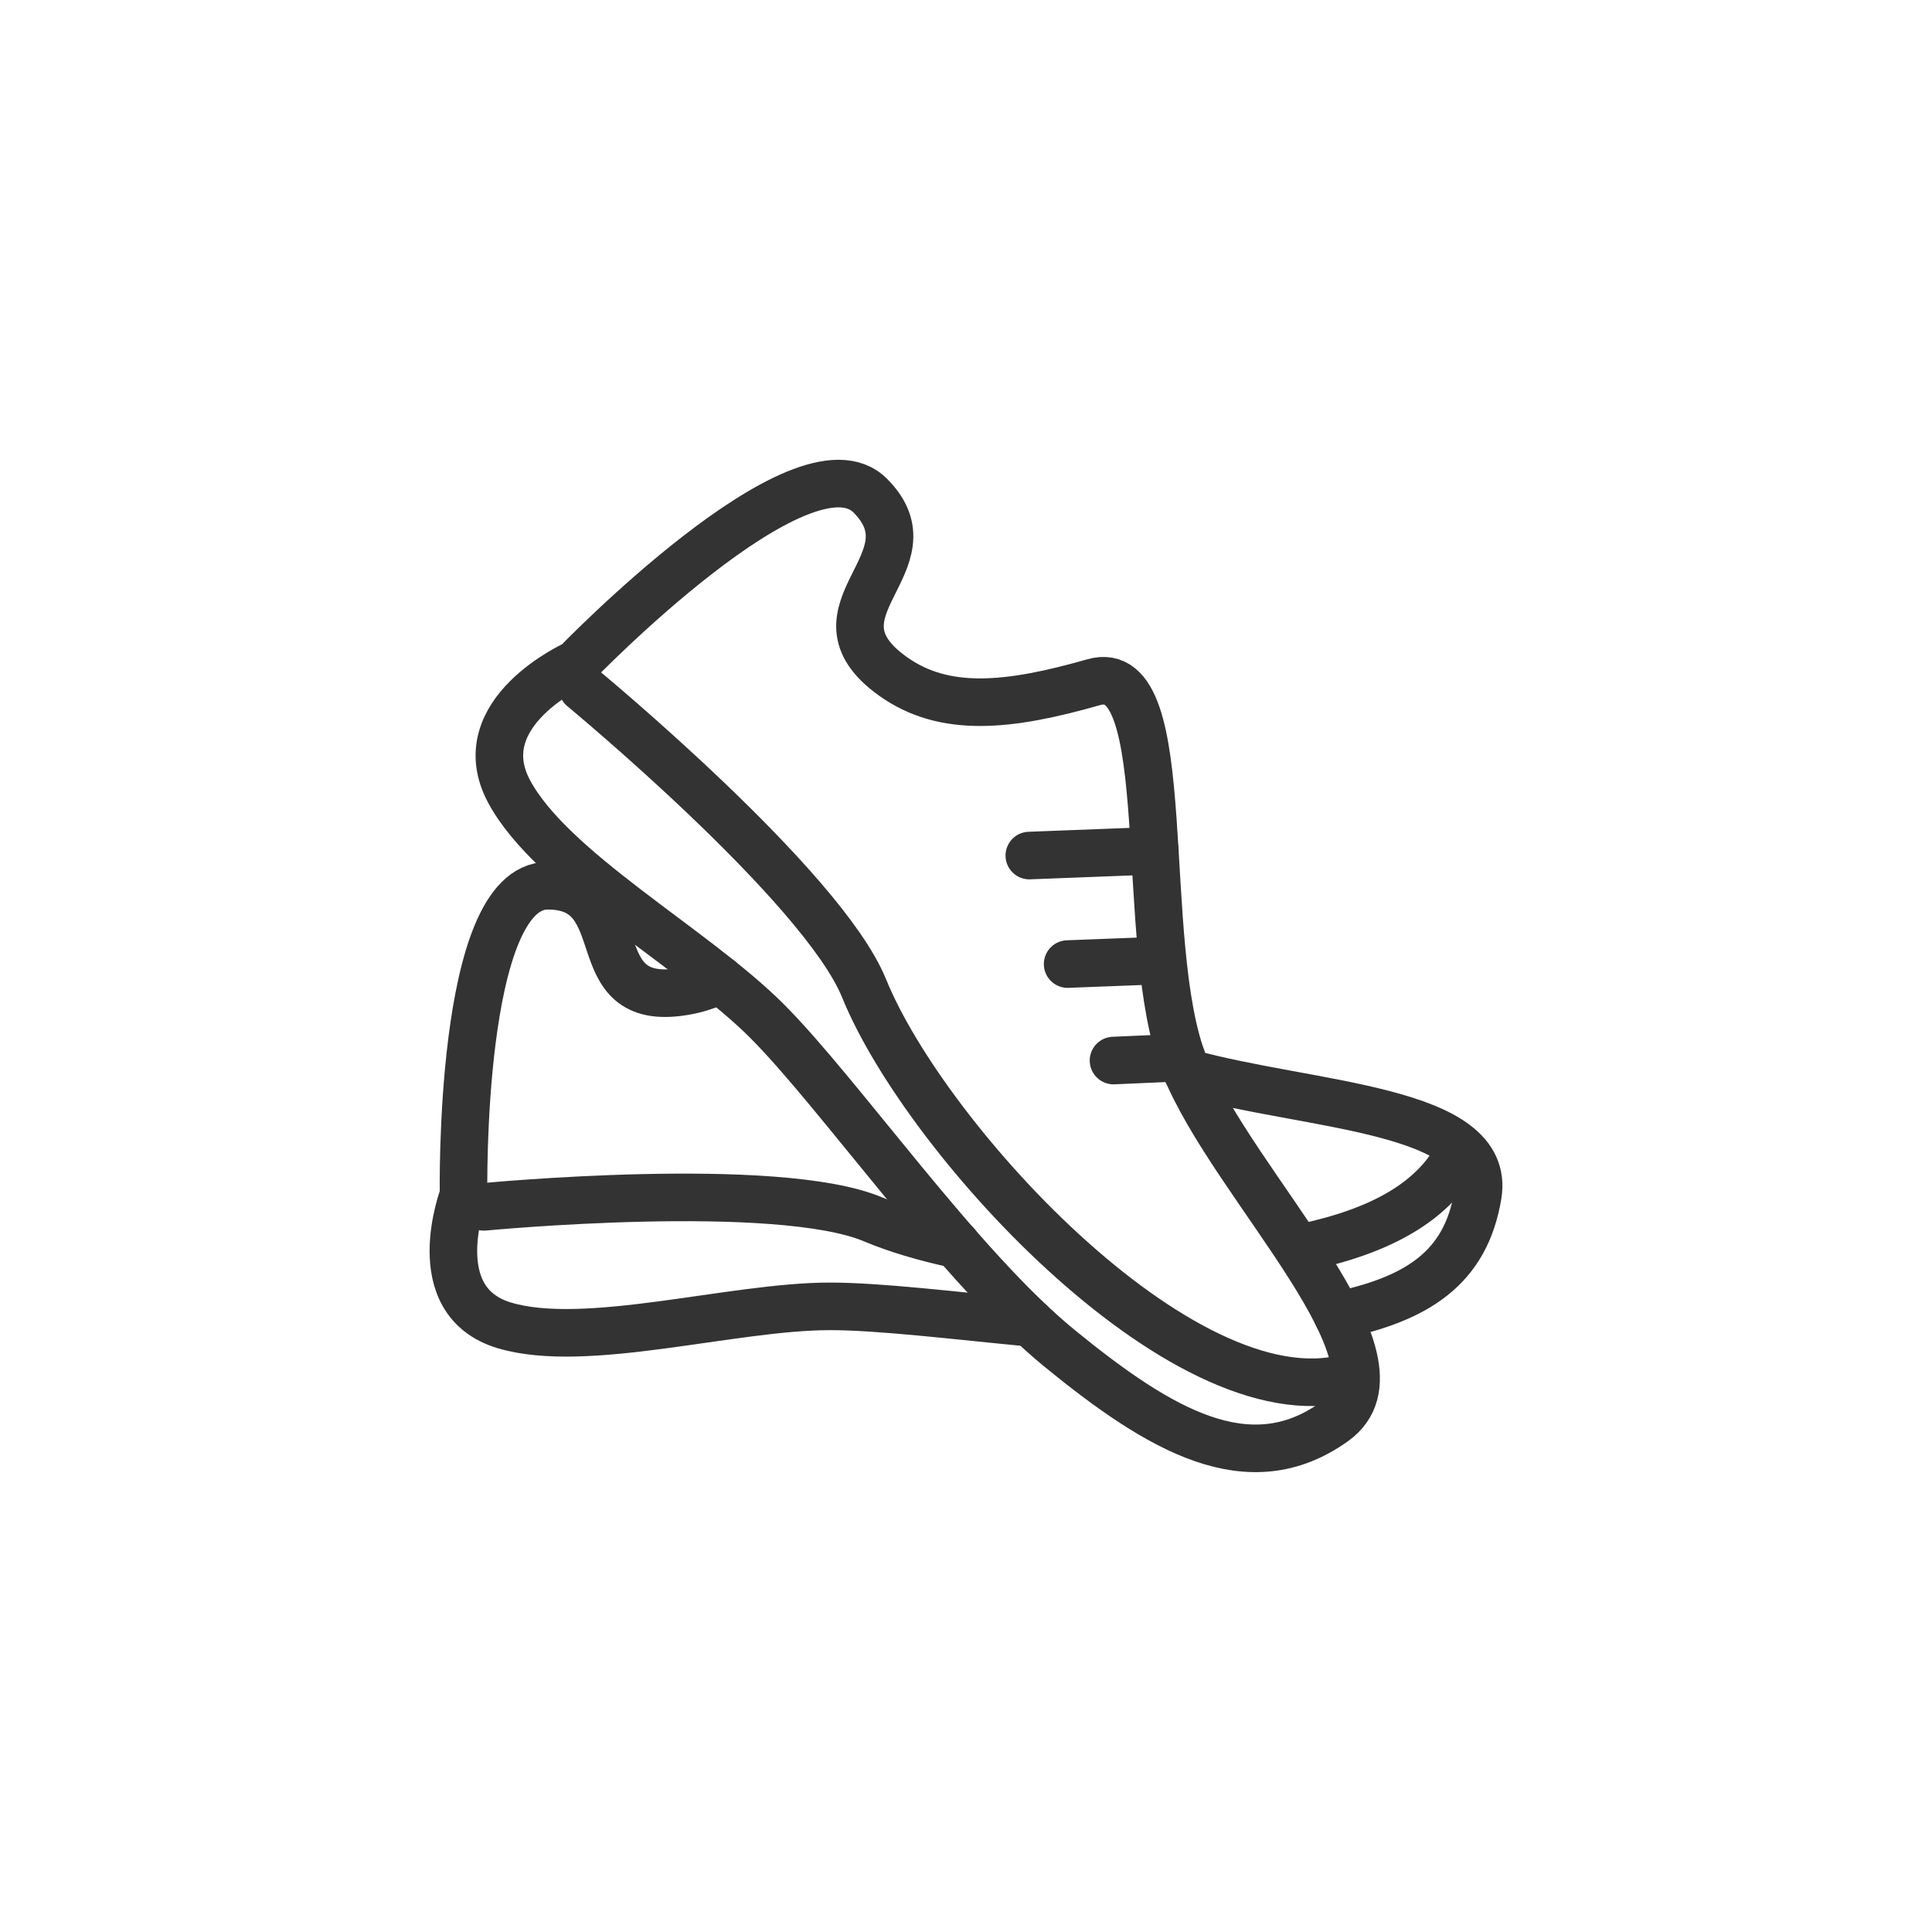 <svg width="48" height="48" viewBox="0 0 48 48" fill="none" xmlns="http://www.w3.org/2000/svg">
    <path d="M33.231 32.685C35.196 32.272 36.414 31.515 36.716 29.693C37.076 27.533 32.539 27.499 29.503 26.654" stroke="#333333" stroke-width="1.182" stroke-linecap="round" stroke-linejoin="round"/>
    <path d="M17.889 24.341C17.607 24.483 17.305 24.582 16.978 24.635C14.383 25.058 15.833 22.006 13.607 22.006C11.381 22.006 11.517 29.691 11.517 29.691C11.517 29.691 10.506 32.32 12.529 32.928C14.551 33.536 18.191 32.456 20.618 32.456C21.844 32.456 23.689 32.682 25.607 32.866" stroke="#333333" stroke-width="1.182" stroke-linecap="round" stroke-linejoin="round"/>
    <path d="M32.37 30.995C34.297 30.59 35.653 29.859 36.288 28.577" stroke="#333333" stroke-width="1.182" stroke-linecap="round" stroke-linejoin="round"/>
    <path d="M12.023 29.984C12.023 29.984 19.305 29.286 21.697 30.297C22.263 30.536 22.969 30.747 23.764 30.918" stroke="#333333" stroke-width="1.182" stroke-linecap="round" stroke-linejoin="round"/>
    <path d="M14.314 16.494C14.314 16.494 11.594 17.704 12.651 19.669C13.709 21.634 17.235 23.549 19.05 25.361C20.864 27.176 23.831 31.464 26.327 33.501C28.823 35.539 31.031 36.838 33.146 35.326C35.261 33.814 30.637 29.493 29.427 26.469C28.218 23.446 29.288 16.344 27.173 16.949C25.058 17.553 23.459 17.721 22.173 16.795C19.919 15.171 23.282 13.974 21.619 12.312C19.957 10.649 14.314 16.493 14.314 16.493V16.494Z" stroke="#333333" stroke-width="1.182" stroke-linecap="round" stroke-linejoin="round"/>
    <path d="M14.473 17.091C14.473 17.091 20.434 22.011 21.468 24.555C23.015 28.366 29.63 35.534 33.658 34.173" stroke="#333333" stroke-width="1.182" stroke-linecap="round" stroke-linejoin="round"/>
    <path d="M28.692 21.136L25.573 21.256" stroke="#333333" stroke-width="1.182" stroke-linecap="round" stroke-linejoin="round"/>
    <path d="M28.477 23.877L26.525 23.952" stroke="#333333" stroke-width="1.182" stroke-linecap="round" stroke-linejoin="round"/>
    <path d="M29.355 26.275L27.665 26.349" stroke="#333333" stroke-width="1.182" stroke-linecap="round" stroke-linejoin="round"/>
</svg>

